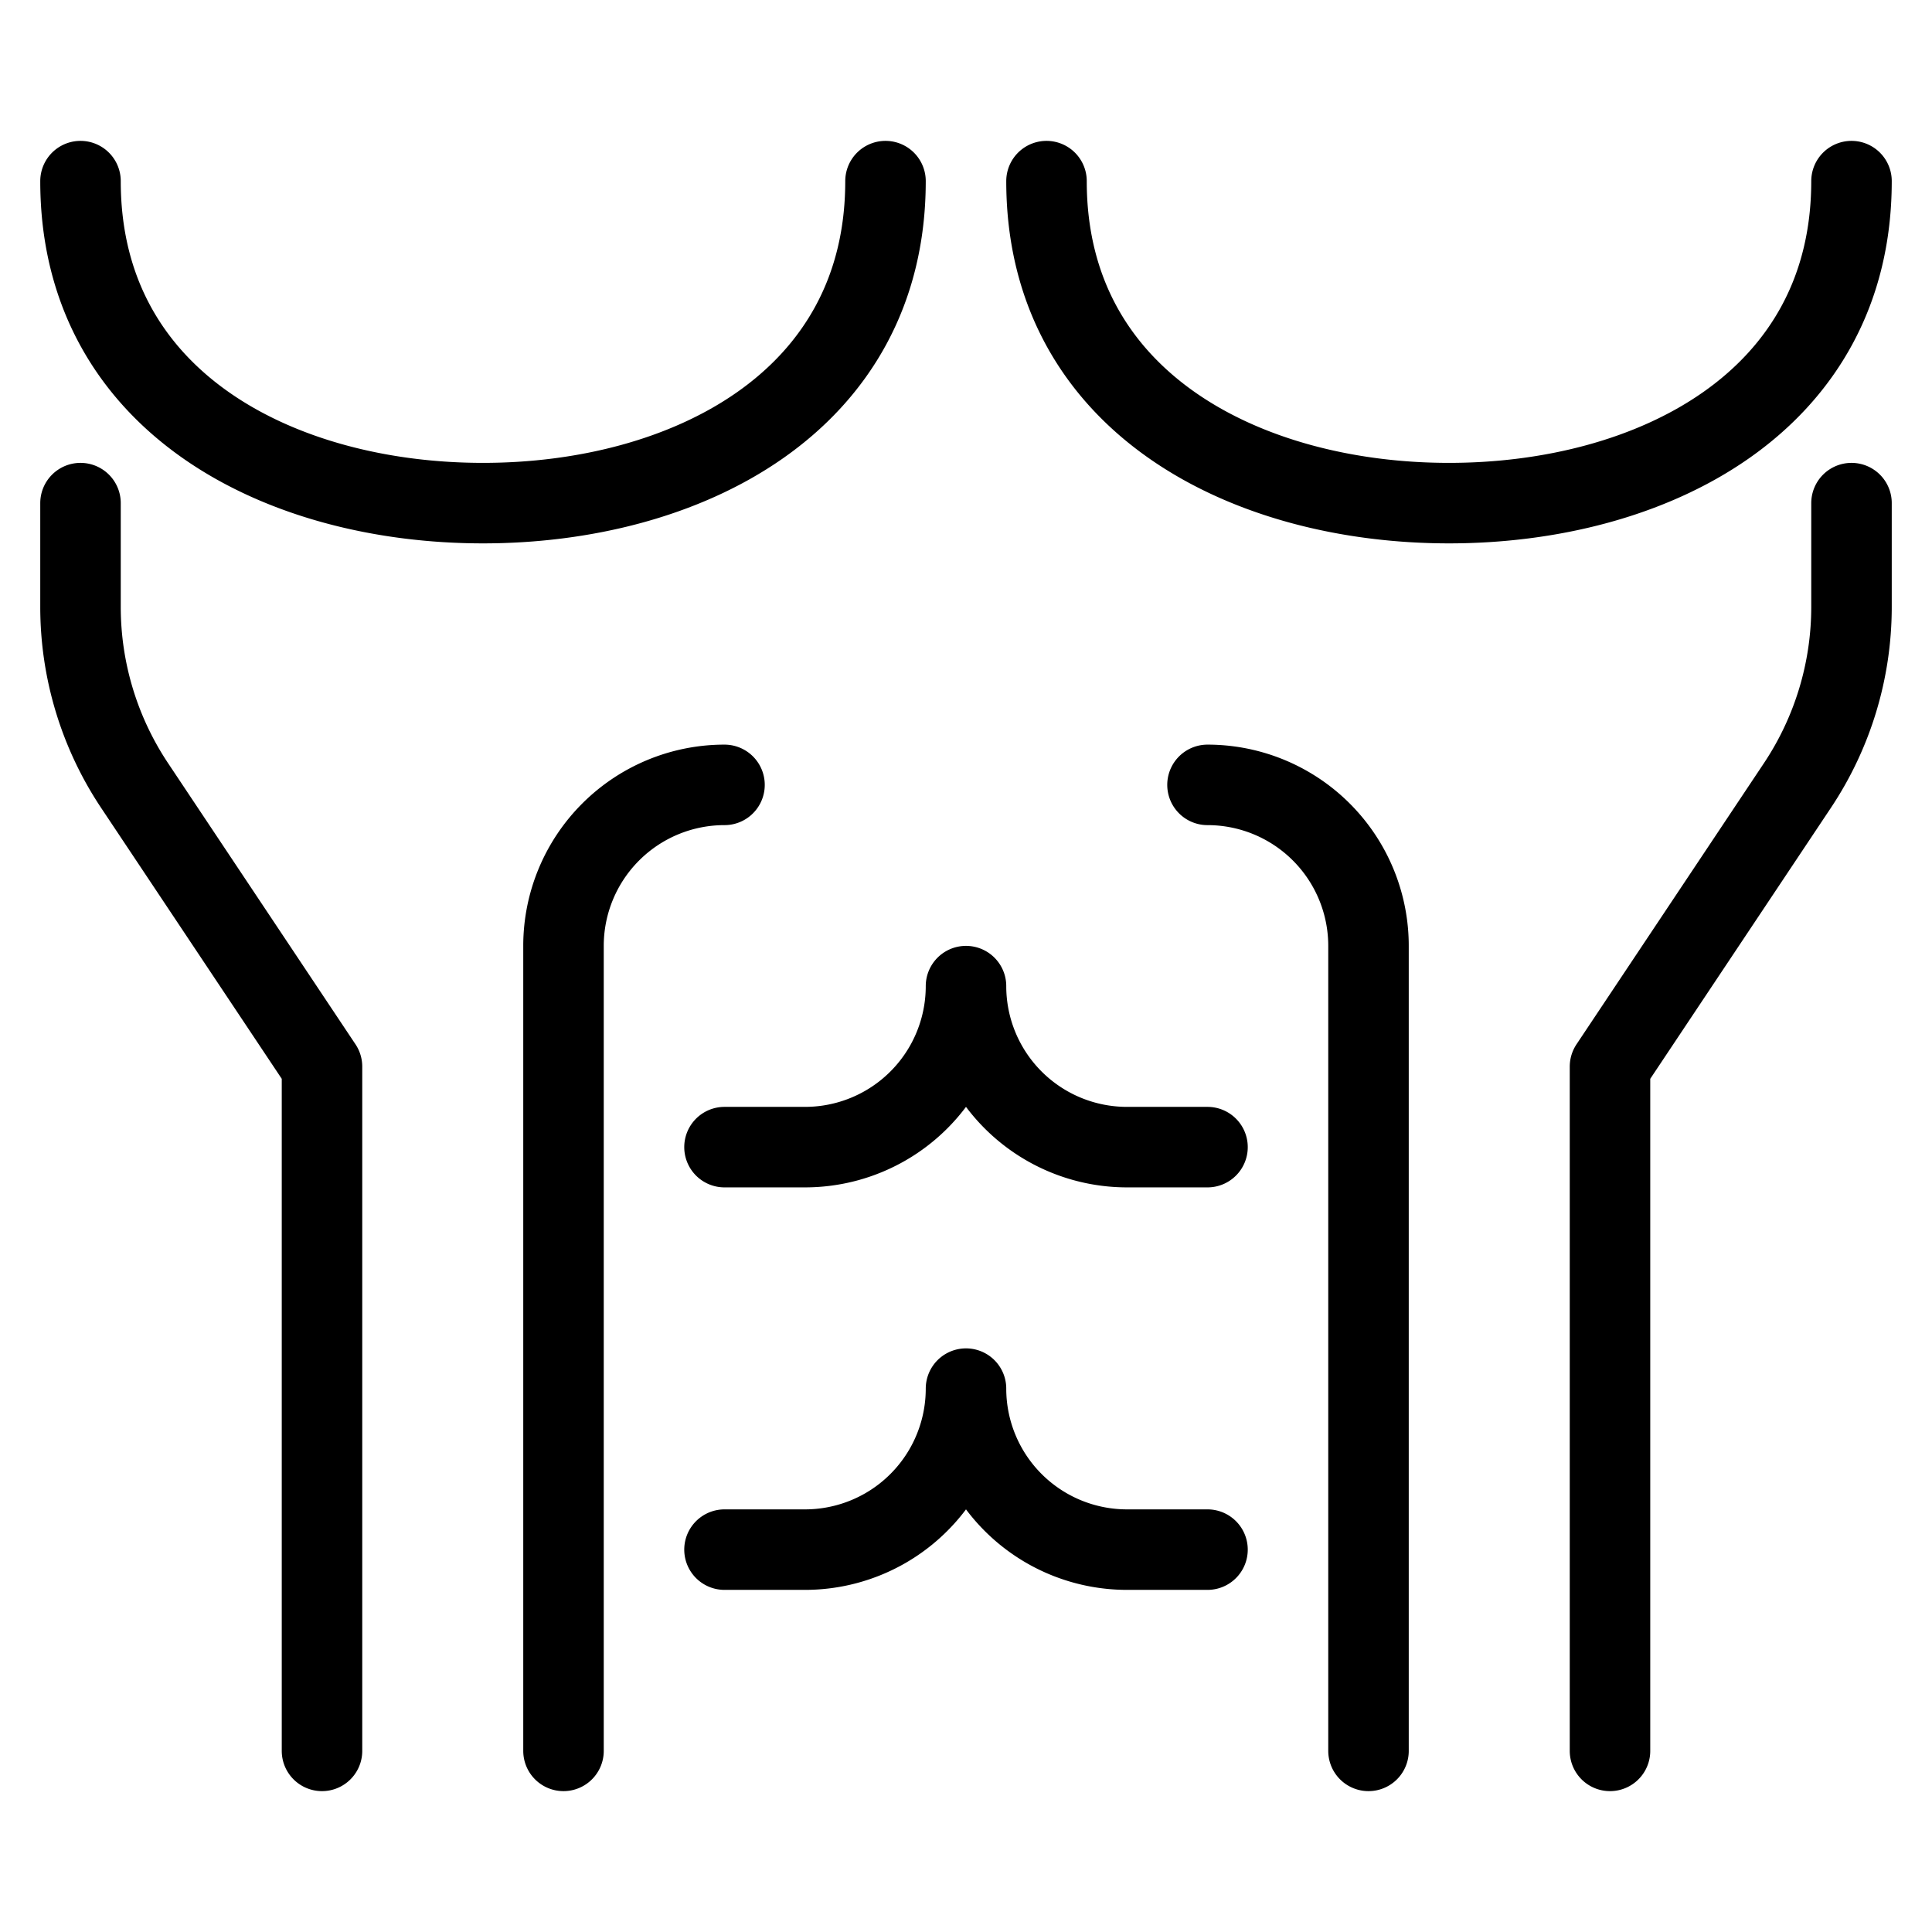 <svg xmlns="http://www.w3.org/2000/svg" viewBox="0 0 24 24"><path d="M9 14.25h1a2 2 0 002-2h0M15 14.25h-1a2 2 0 01-2-2h0M9 19.25h1a2 2 0 002-2h0M15 19.25h-1a2 2 0 01-2-2h0M7 21.75v-10a2 2 0 012-2M17 21.75v-10a2 2 0 00-2-2M23 6.25v1.289a4 4 0 01-.672 2.219L20 13.25v8.5M4 21.75v-8.5L1.672 9.758A4 4 0 011 7.539V6.25M11 2.25c0 2.761-2.5 4-5 4s-5-1.239-5-4h0M13 2.25c0 2.761 2.5 4 5 4s5-1.239 5-4h0" fill="none" stroke="currentColor" stroke-linecap="round" stroke-linejoin="round"/></svg>
